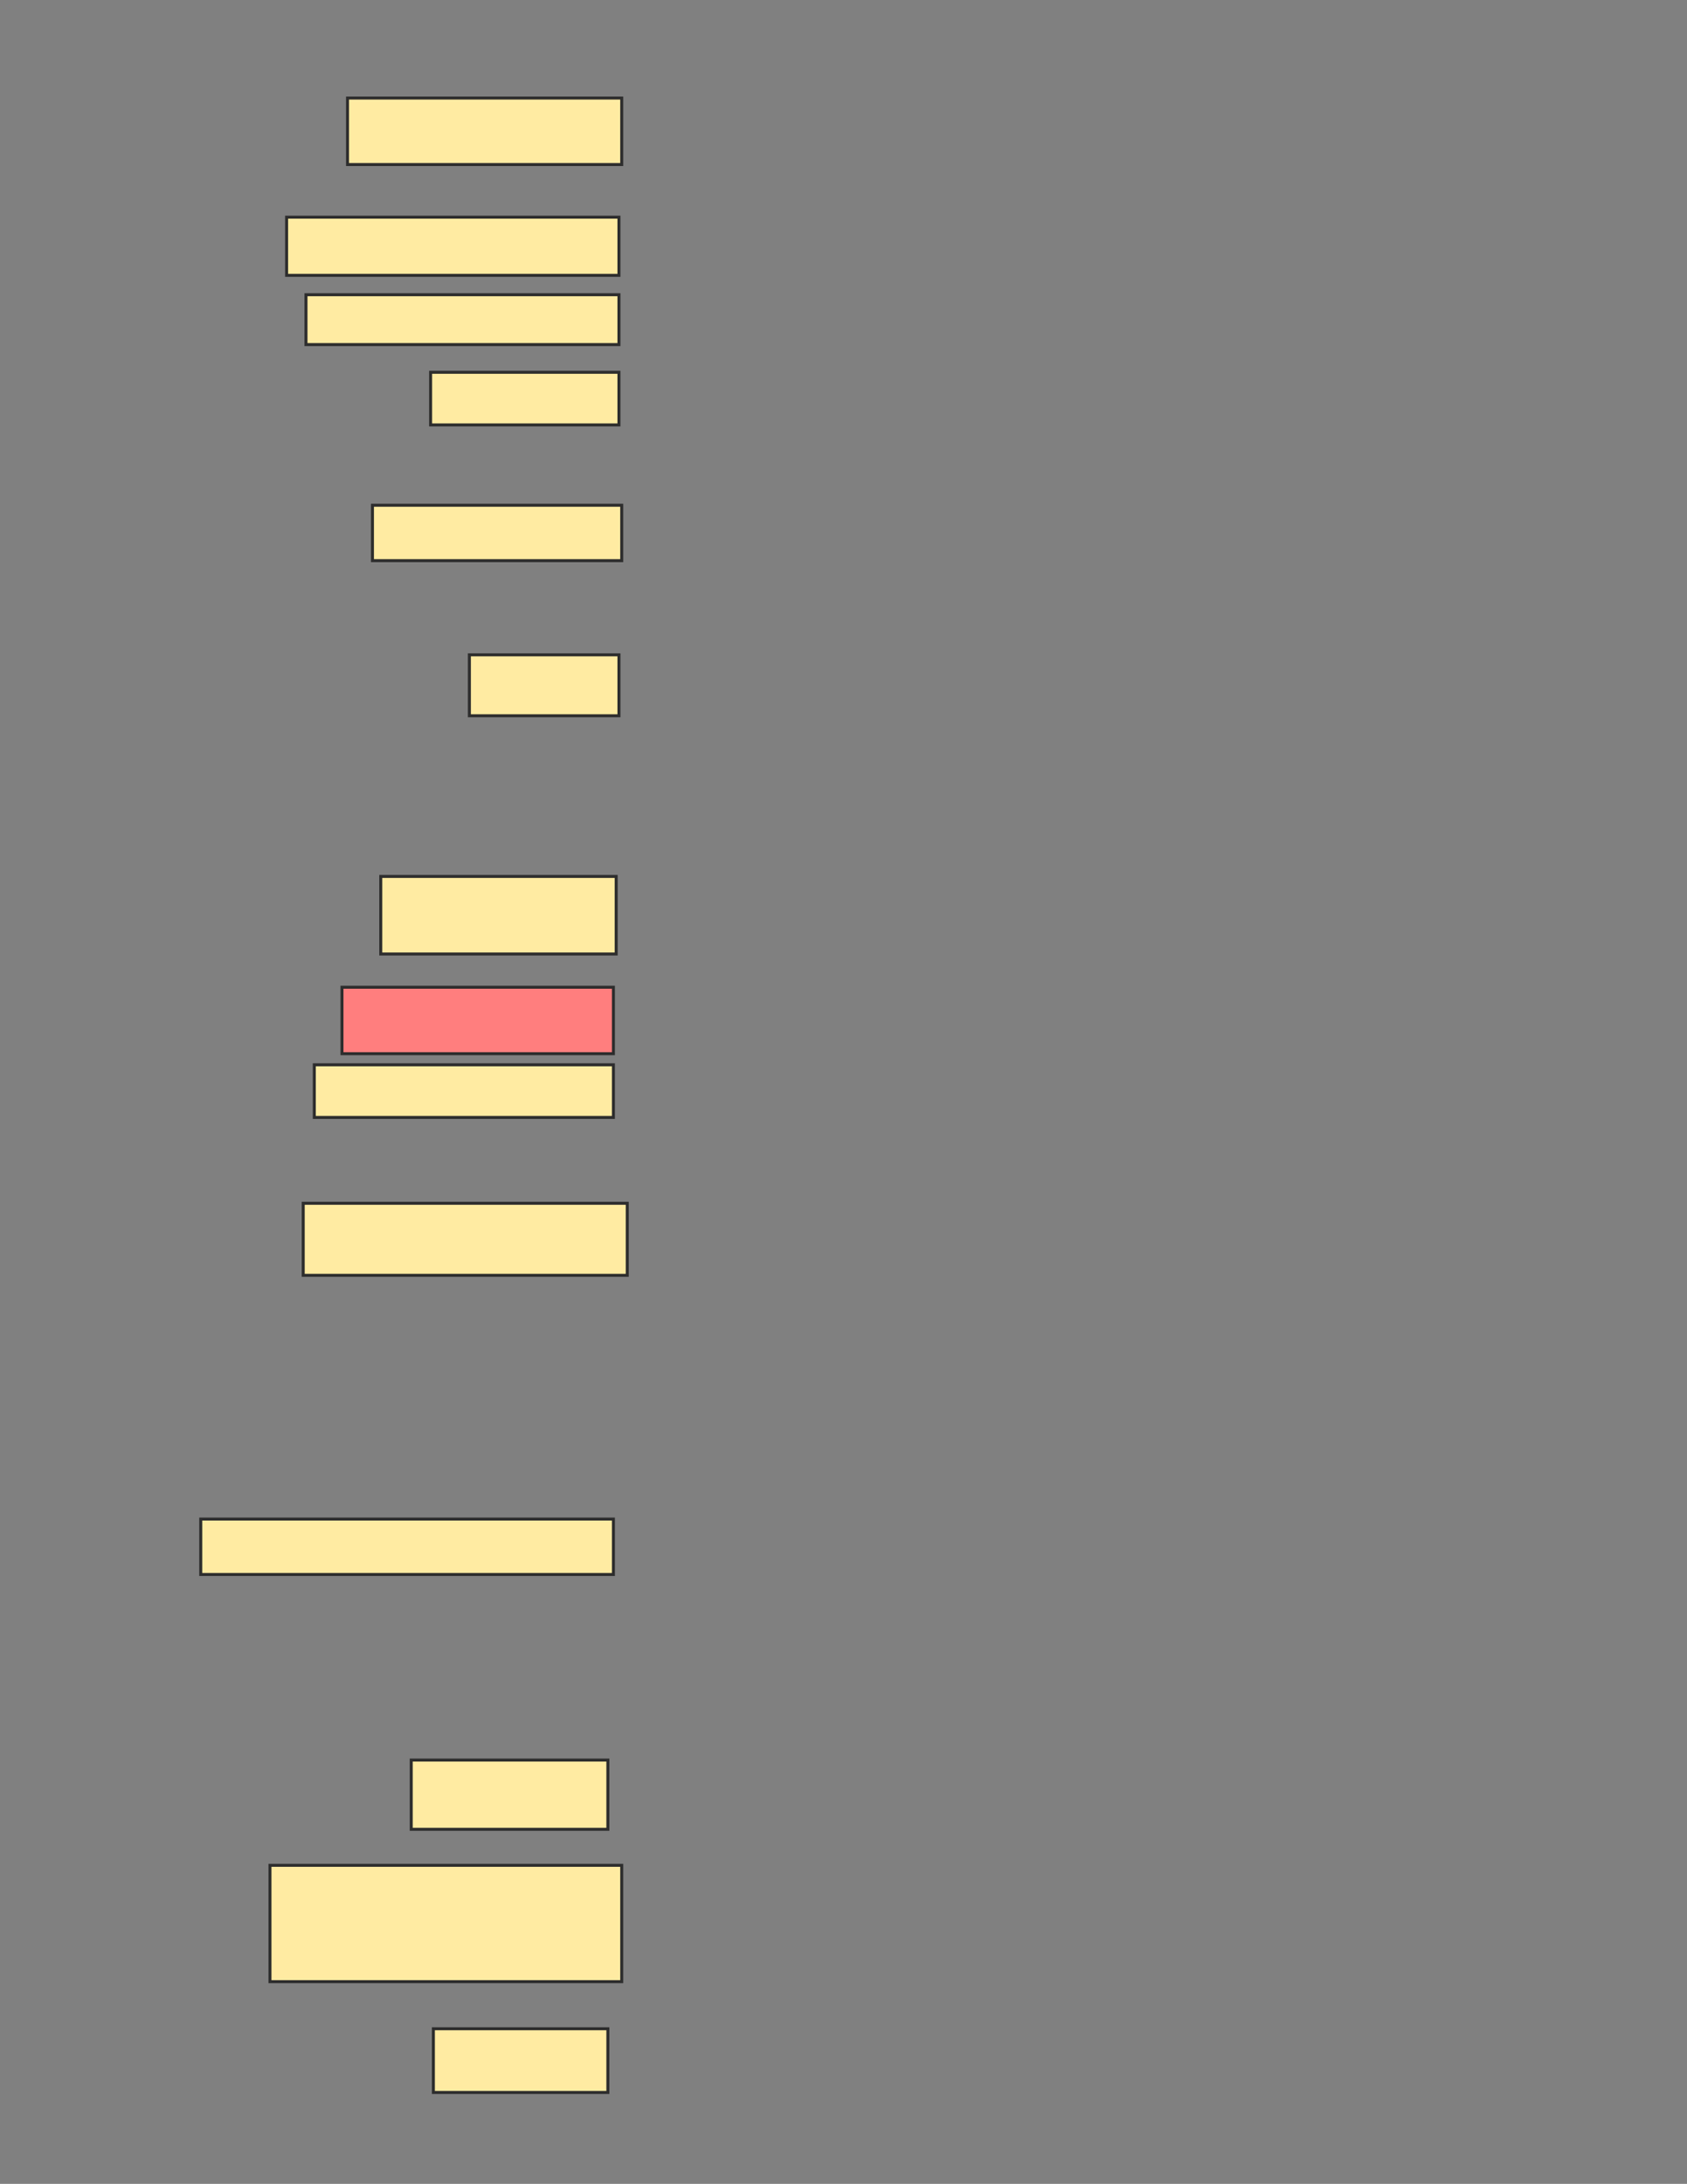 <svg xmlns="http://www.w3.org/2000/svg" width="564" height="730">
 <rect width="100%" height="100%" fill="#808080" stroke="none"/>
 <!-- Created with Image Occlusion Enhanced -->
 <g>
  <title>Labels</title>
 </g>
 <g>
  <title>Masks</title>
  <rect id="a33437da457e4238b58346de4d9cb519-ao-1" height="22.222" width="91.667" y="32.778" x="116.185" stroke="#2D2D2D" fill="#FFEBA2"/>
  <rect id="a33437da457e4238b58346de4d9cb519-ao-2" height="19.444" width="111.111" y="72.593" x="95.815" stroke="#2D2D2D" fill="#FFEBA2"/>
  <rect id="a33437da457e4238b58346de4d9cb519-ao-3" height="16.667" width="104.63" y="98.518" x="102.296" stroke="#2D2D2D" fill="#FFEBA2"/>
  <rect id="a33437da457e4238b58346de4d9cb519-ao-4" height="17.593" width="62.963" y="124.444" x="143.963" stroke="#2D2D2D" fill="#FFEBA2"/>
  <rect id="a33437da457e4238b58346de4d9cb519-ao-5" height="18.519" width="83.333" y="168.889" x="124.519" stroke="#2D2D2D" fill="#FFEBA2"/>
  <rect id="a33437da457e4238b58346de4d9cb519-ao-6" height="20.37" width="50" y="218.889" x="156.926" stroke="#2D2D2D" fill="#FFEBA2"/>
  <rect id="a33437da457e4238b58346de4d9cb519-ao-7" height="25.926" width="78.704" y="292.963" x="127.296" stroke="#2D2D2D" fill="#FFEBA2"/>
  <rect id="a33437da457e4238b58346de4d9cb519-ao-8" height="22.222" width="90.741" y="330" x="114.333" stroke="#2D2D2D" fill="#FF7E7E" class="qshape"/>
  <rect id="a33437da457e4238b58346de4d9cb519-ao-9" height="17.593" width="100" y="355.926" x="105.074" stroke="#2D2D2D" fill="#FFEBA2"/>
  <rect id="a33437da457e4238b58346de4d9cb519-ao-10" height="24.074" width="108.333" y="402.222" x="101.37" stroke="#2D2D2D" fill="#FFEBA2"/>
  <rect id="a33437da457e4238b58346de4d9cb519-ao-11" height="18.519" width="137.963" y="507.778" x="67.111" stroke="#2D2D2D" fill="#FFEBA2"/>
  <rect id="a33437da457e4238b58346de4d9cb519-ao-12" height="23.148" width="65.741" y="588.333" x="137.481" stroke="#2D2D2D" fill="#FFEBA2"/>
  <rect id="a33437da457e4238b58346de4d9cb519-ao-13" height="38.889" width="117.593" y="623.518" x="90.259" stroke="#2D2D2D" fill="#FFEBA2"/>
  <rect id="a33437da457e4238b58346de4d9cb519-ao-14" height="21.296" width="58.333" y="678.148" x="144.889" stroke="#2D2D2D" fill="#FFEBA2"/>
 </g>
</svg>